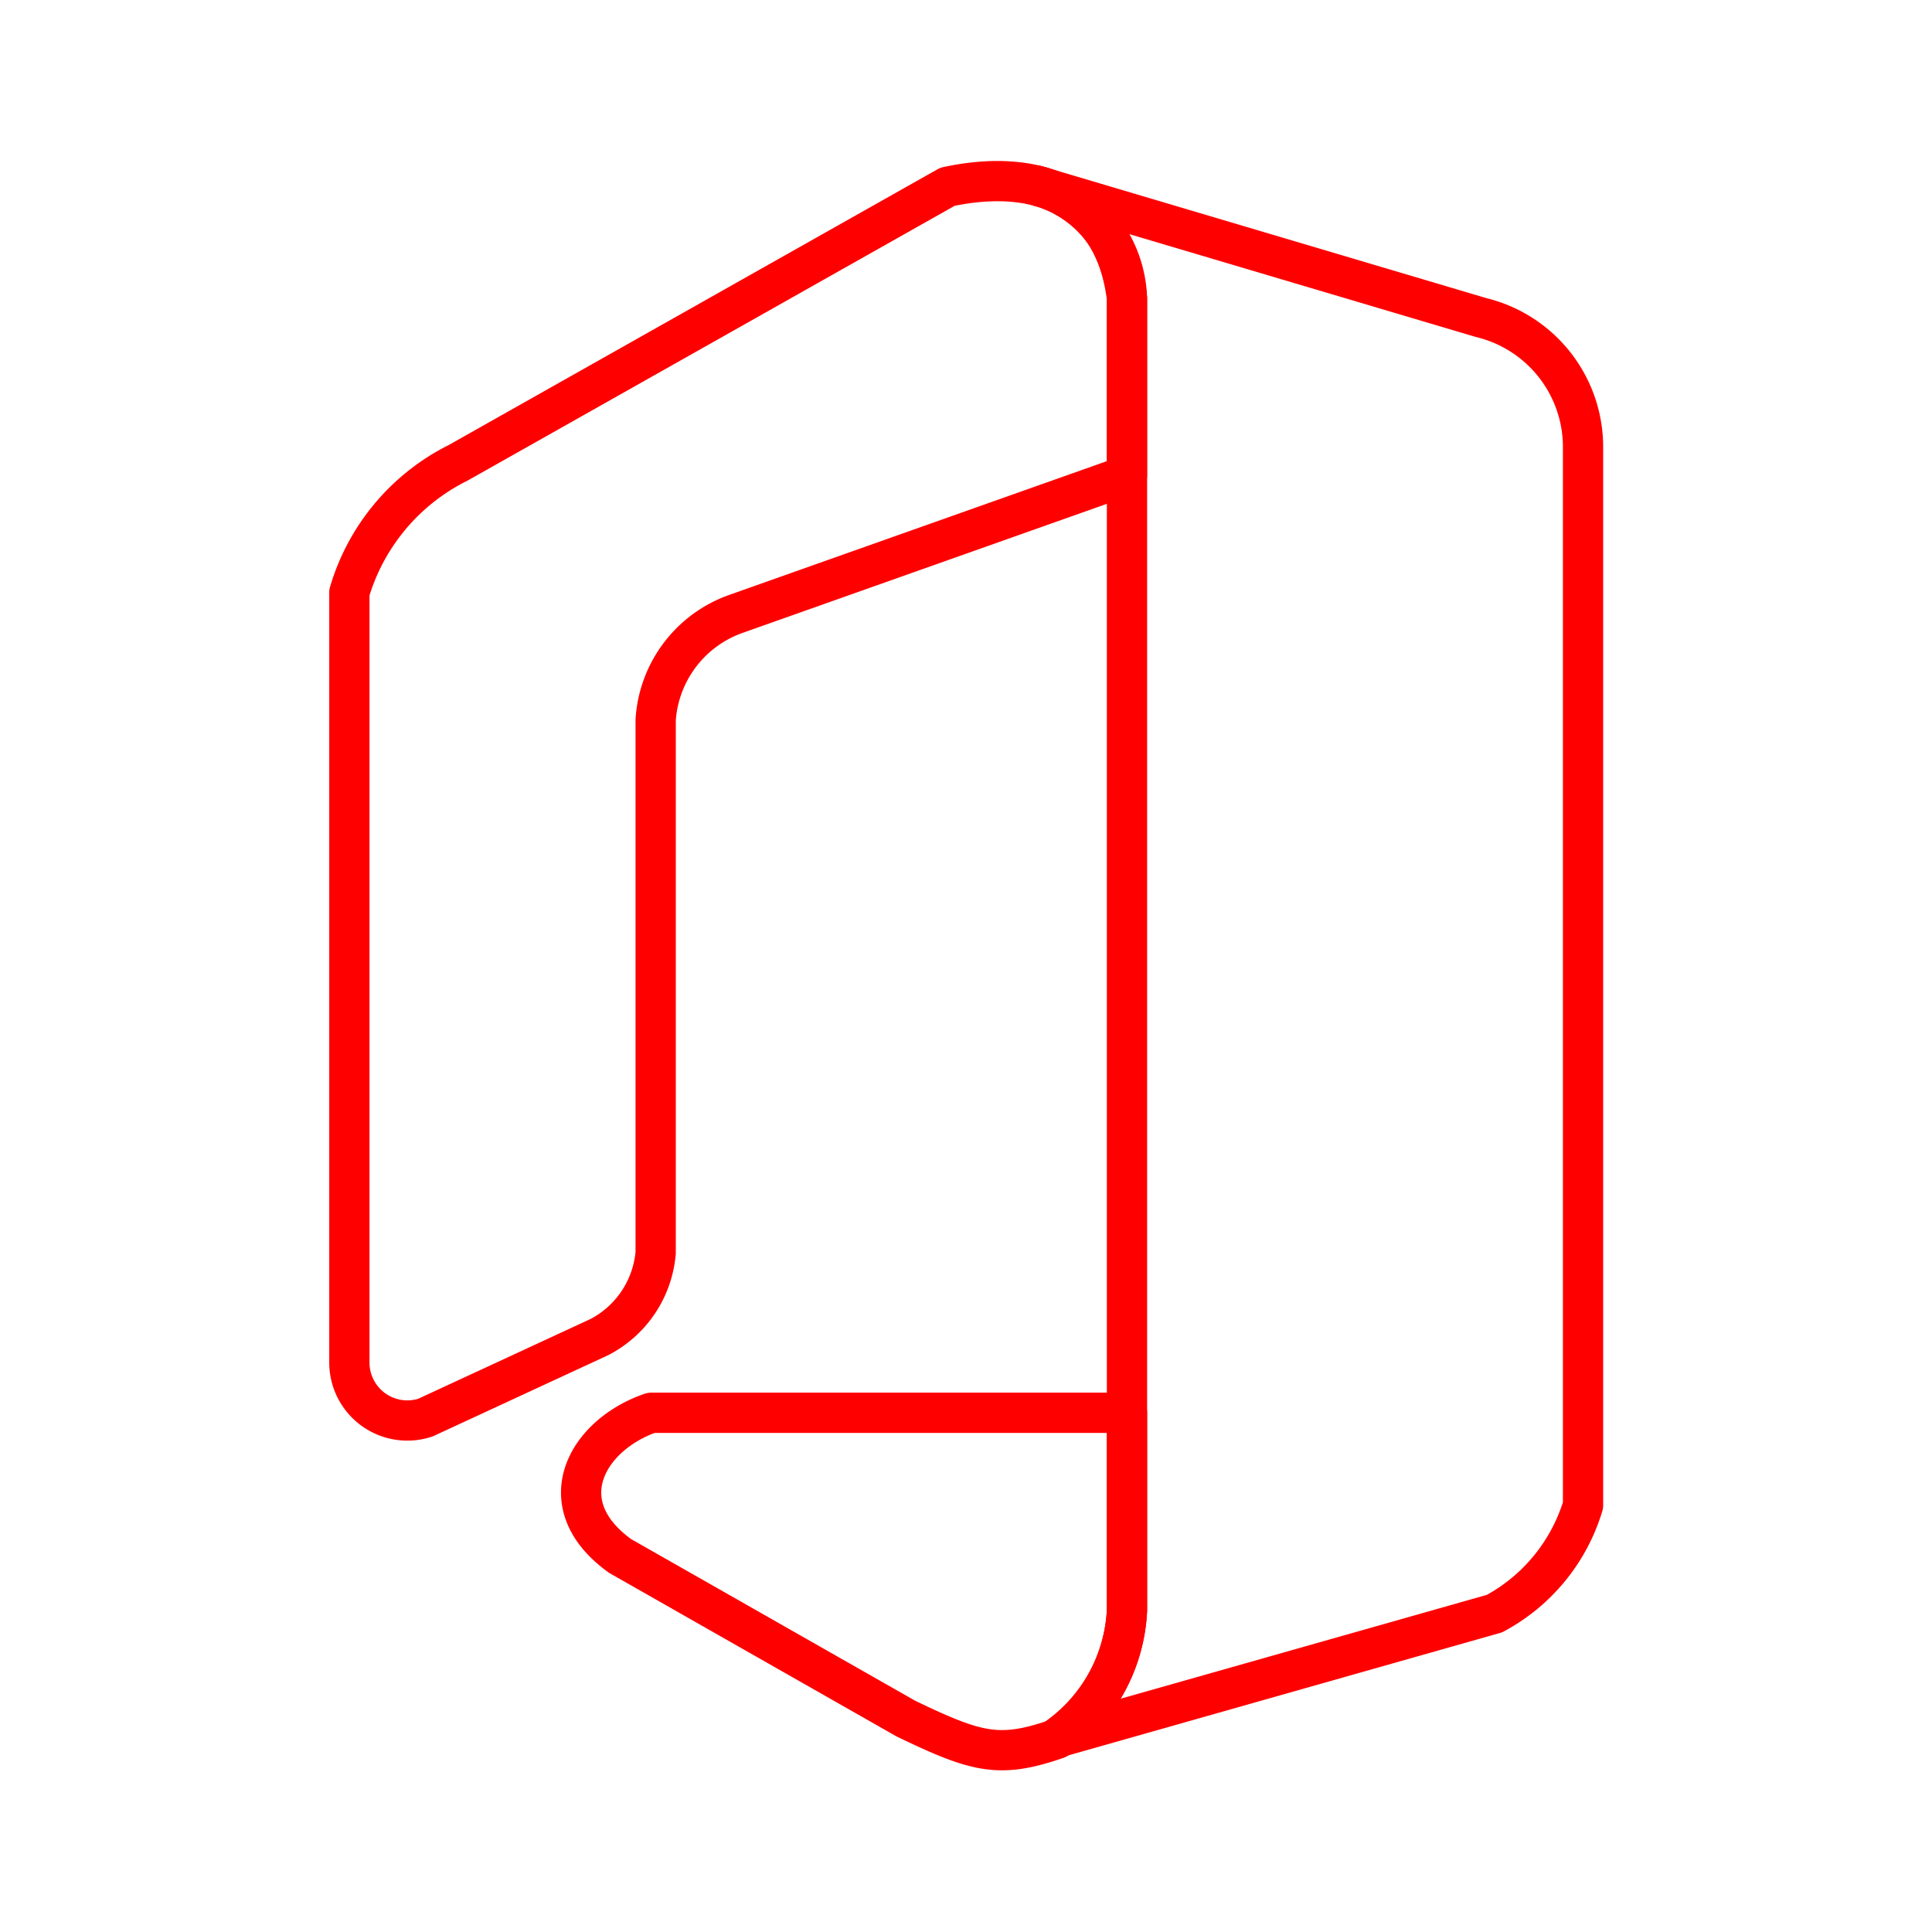 <svg id="Layer_2" data-name="Layer 2" xmlns="http://www.w3.org/2000/svg" viewBox="0 0 48 48"><defs><style>.cls-1{fill:none;stroke:#FF0000;stroke-linecap:round;stroke-linejoin:round;}</style></defs><path class="cls-1" d="M28,11.81l-9.71,3.44a3,3,0,0,0-2,2.63V31.12a2.61,2.61,0,0,1-1.4,2.1l-4.32,2a1.44,1.44,0,0,1-1.89-1.36V14.72a5.26,5.26,0,0,1,2.7-3.22L23.54,4.64C25.92,4.13,27.71,5,28,7.42Z"/><path class="cls-1" d="M25.75,4.61A3,3,0,0,1,28,7.42V40a4.12,4.12,0,0,1-1.73,3.17l10.86-3.08a4.54,4.54,0,0,0,2.2-2.69V11.14A3.31,3.31,0,0,0,36.8,7.89Z"/><path class="cls-1" d="M22.51,42.7c1.75.84,2.31,1,3.75.5A4.16,4.16,0,0,0,28,40V35.1H16.18c-1.61.55-2.57,2.27-.77,3.56Z"/></svg>